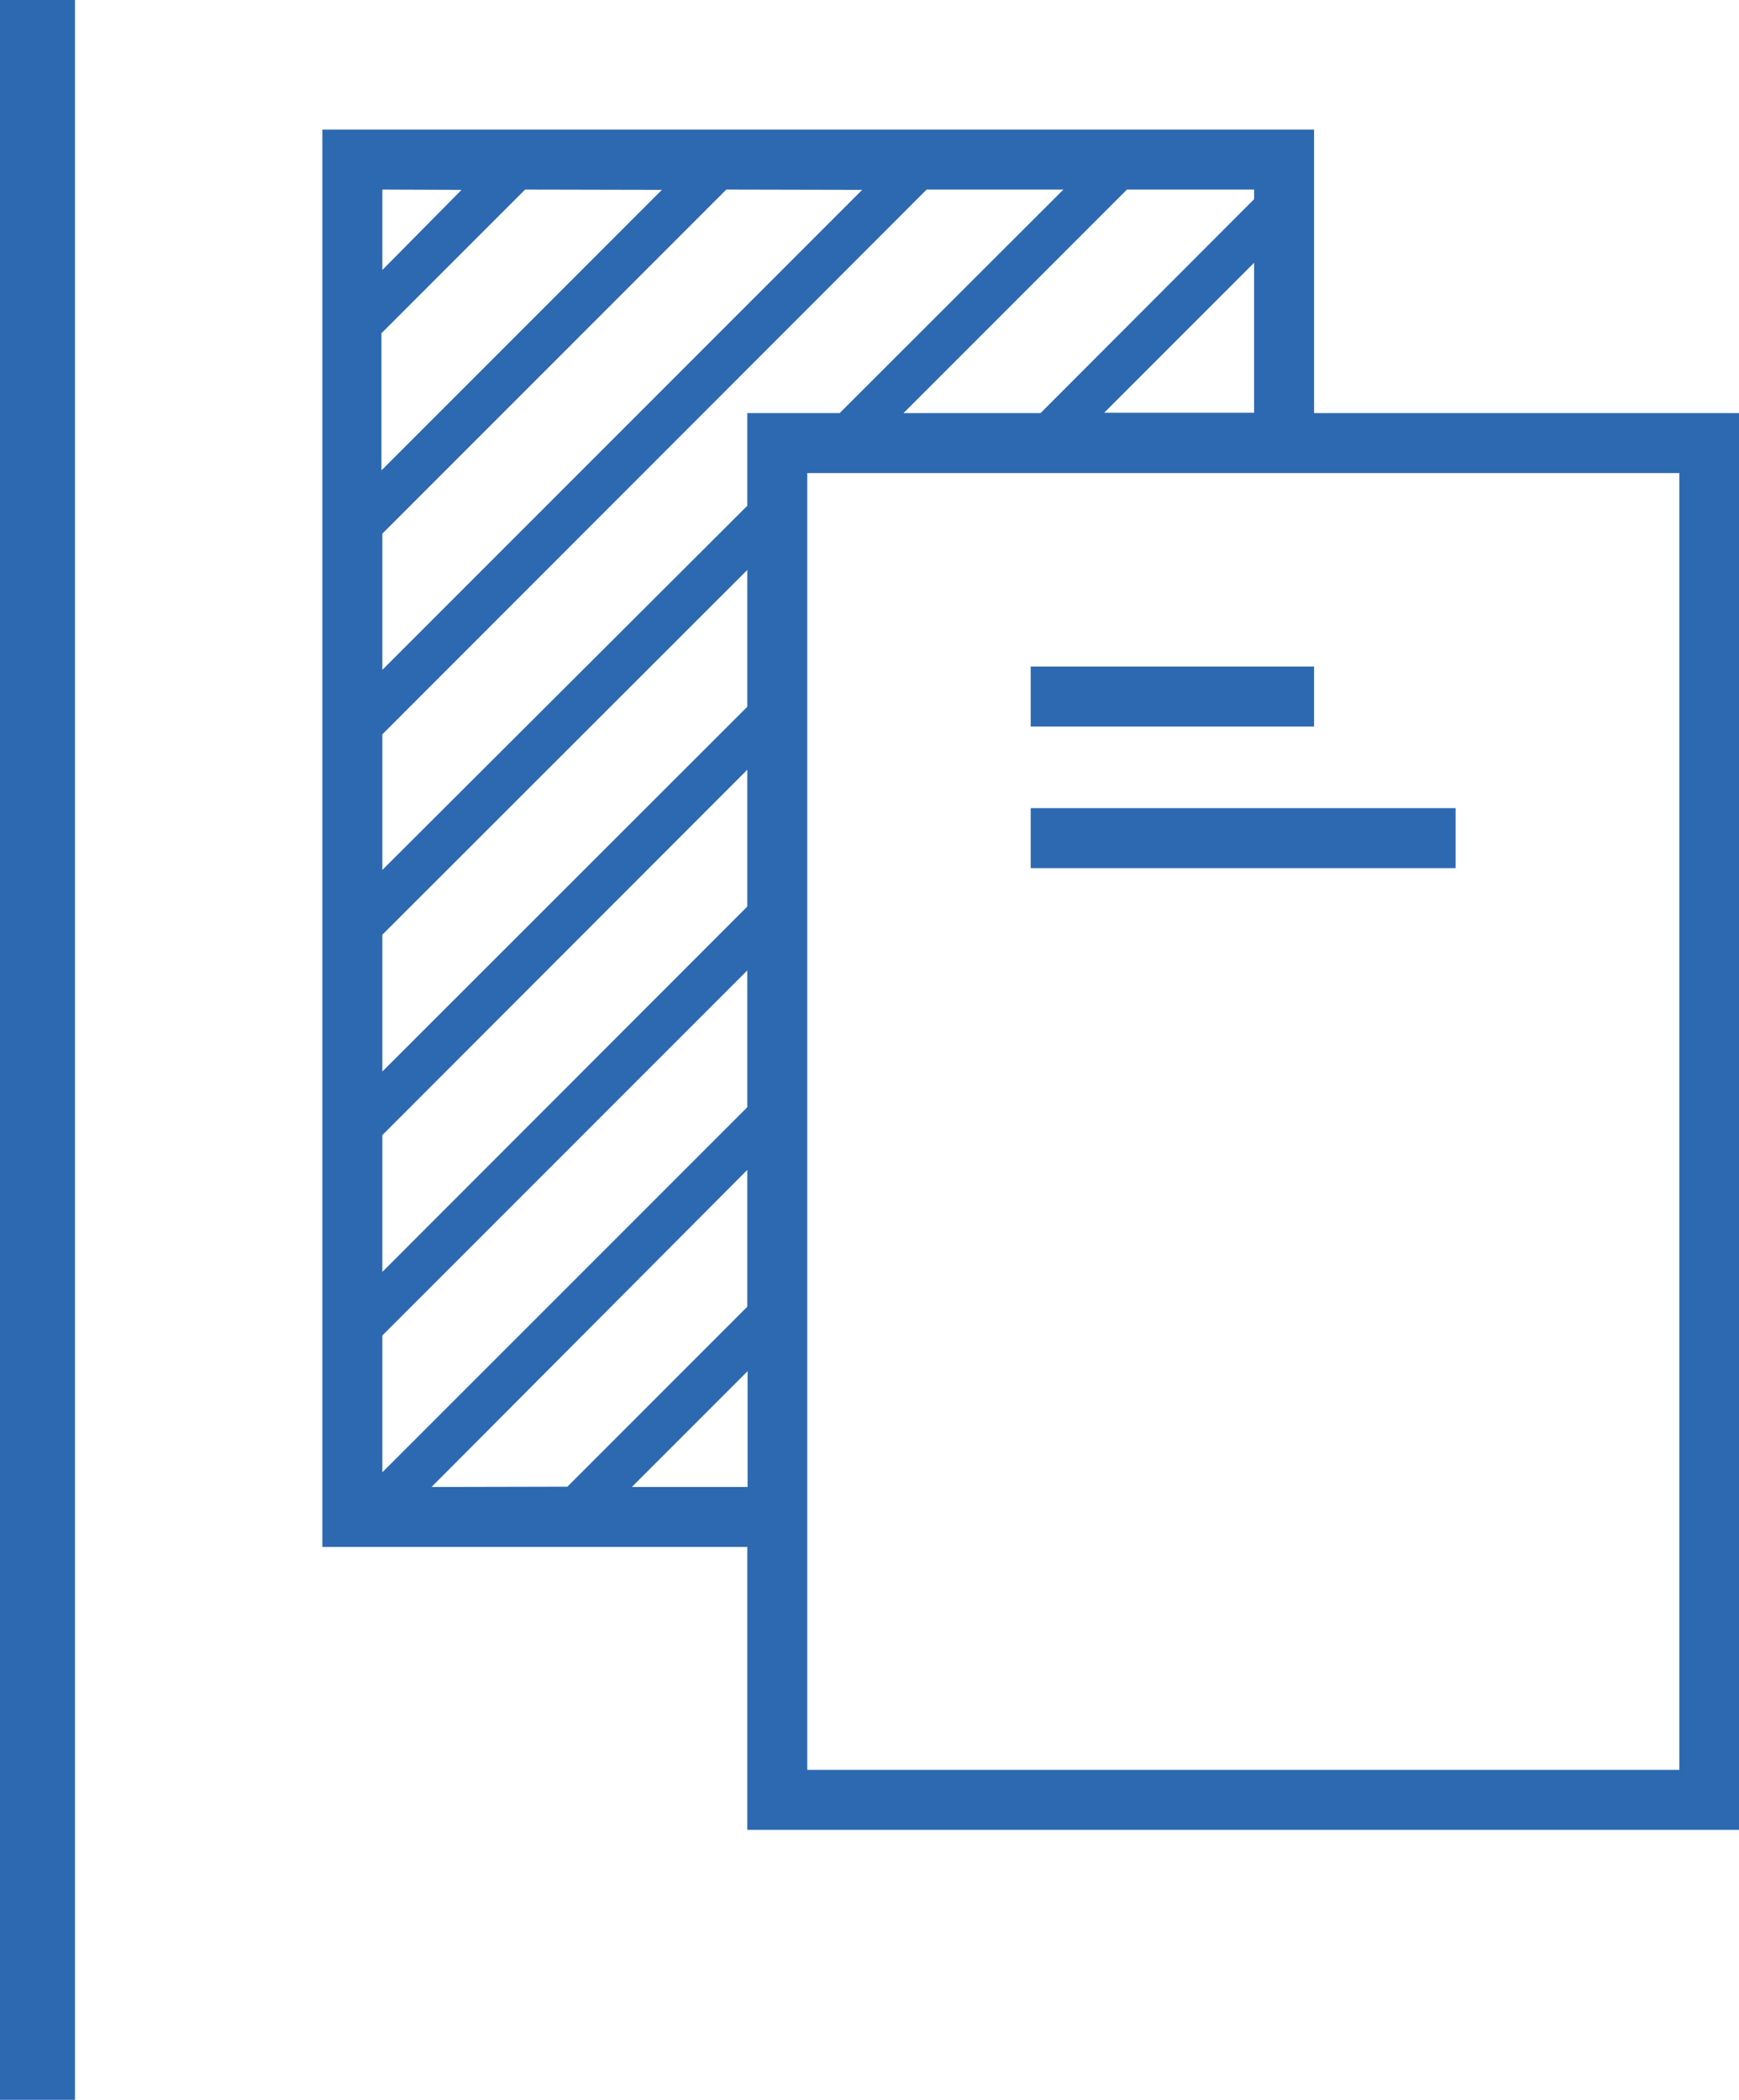<svg xmlns="http://www.w3.org/2000/svg" viewBox="0 0 57.99 70"><defs><style>.cls-1{fill:#2d69b0;}</style></defs><title>Asset 13</title><g id="Layer_2" data-name="Layer 2"><g id="azuis"><rect class="cls-1" width="2.5" height="70"/><path class="cls-1" d="M43.82,13.77V4.32H10.75V51.57H24.92V61H58V13.77Zm-2-7.45v.32L34.7,13.77H30.13l7.45-7.45Zm0,2.44v5h-5ZM35.46,6.32,28,13.77H24.92v3.09L12.75,29V24.48L30.9,6.32ZM12.75,42.4V37.84L24.92,25.66v4.56ZM24.92,32.35v4.56L12.75,49.08V44.52ZM12.75,35.72V31.16L24.92,19v4.56Zm16-29.39-16,16V17.79L24.22,6.32Zm-6.68,0-9.35,9.35V11.11l4.79-4.79Zm-6.68,0L12.75,9V6.32Zm-1,43.24L24.92,39v4.56l-6,6Zm6.68,0,3.86-3.86v3.86ZM56,59H26.92V15.77H56Z"/><rect class="cls-1" x="34.37" y="26.94" width="14.17" height="2"/><rect class="cls-1" x="34.37" y="22.22" width="9.45" height="2"/></g></g></svg>